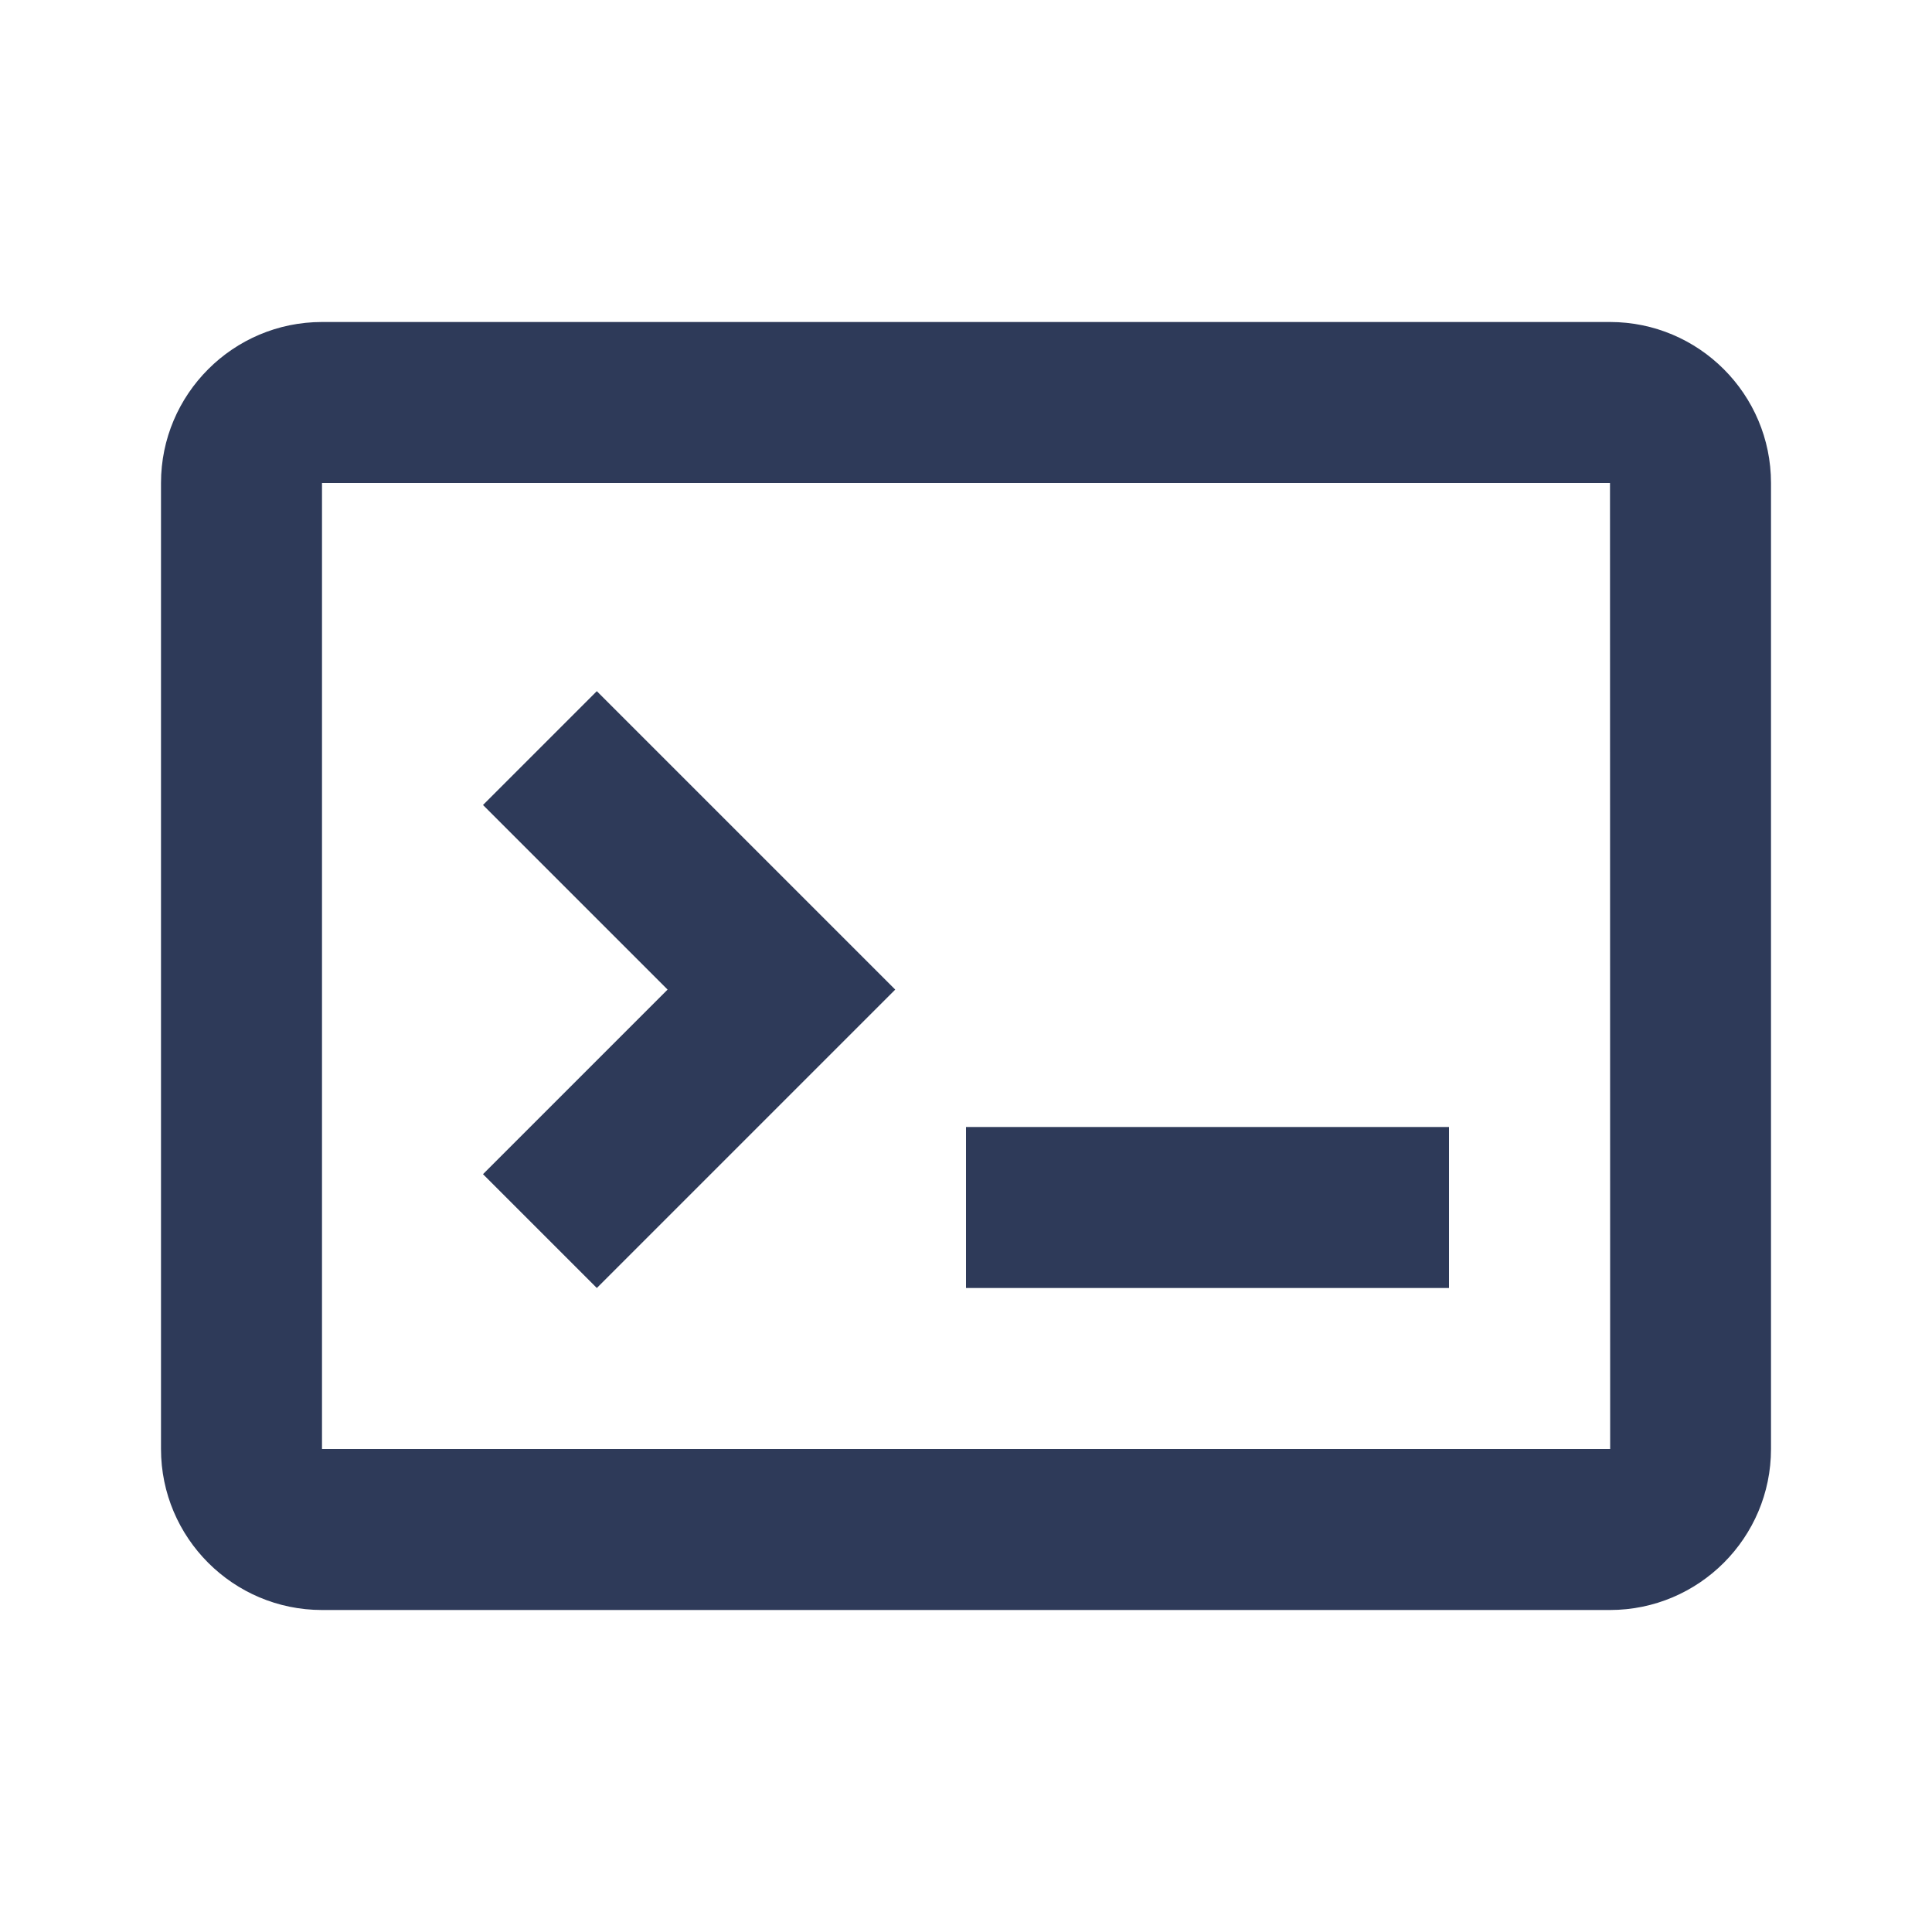 <svg width="24" height="24" viewBox="0 0 24 24" fill="none" xmlns="http://www.w3.org/2000/svg">
<path d="M20 4H4C2.897 4 2 4.897 2 6V18C2 19.103 2.897 20 4 20H20C21.103 20 22 19.103 22 18V6C22 4.897 21.103 4 20 4ZM4 18V6H20L20.002 18H4Z" fill="#2E3A59"/>
<path d="M12 14H18V16H12V14ZM6 10L8.293 12.293L6 14.586L7.414 16L11.121 12.293L7.414 8.586L6 10Z" fill="#2E3A59"/>
</svg>
